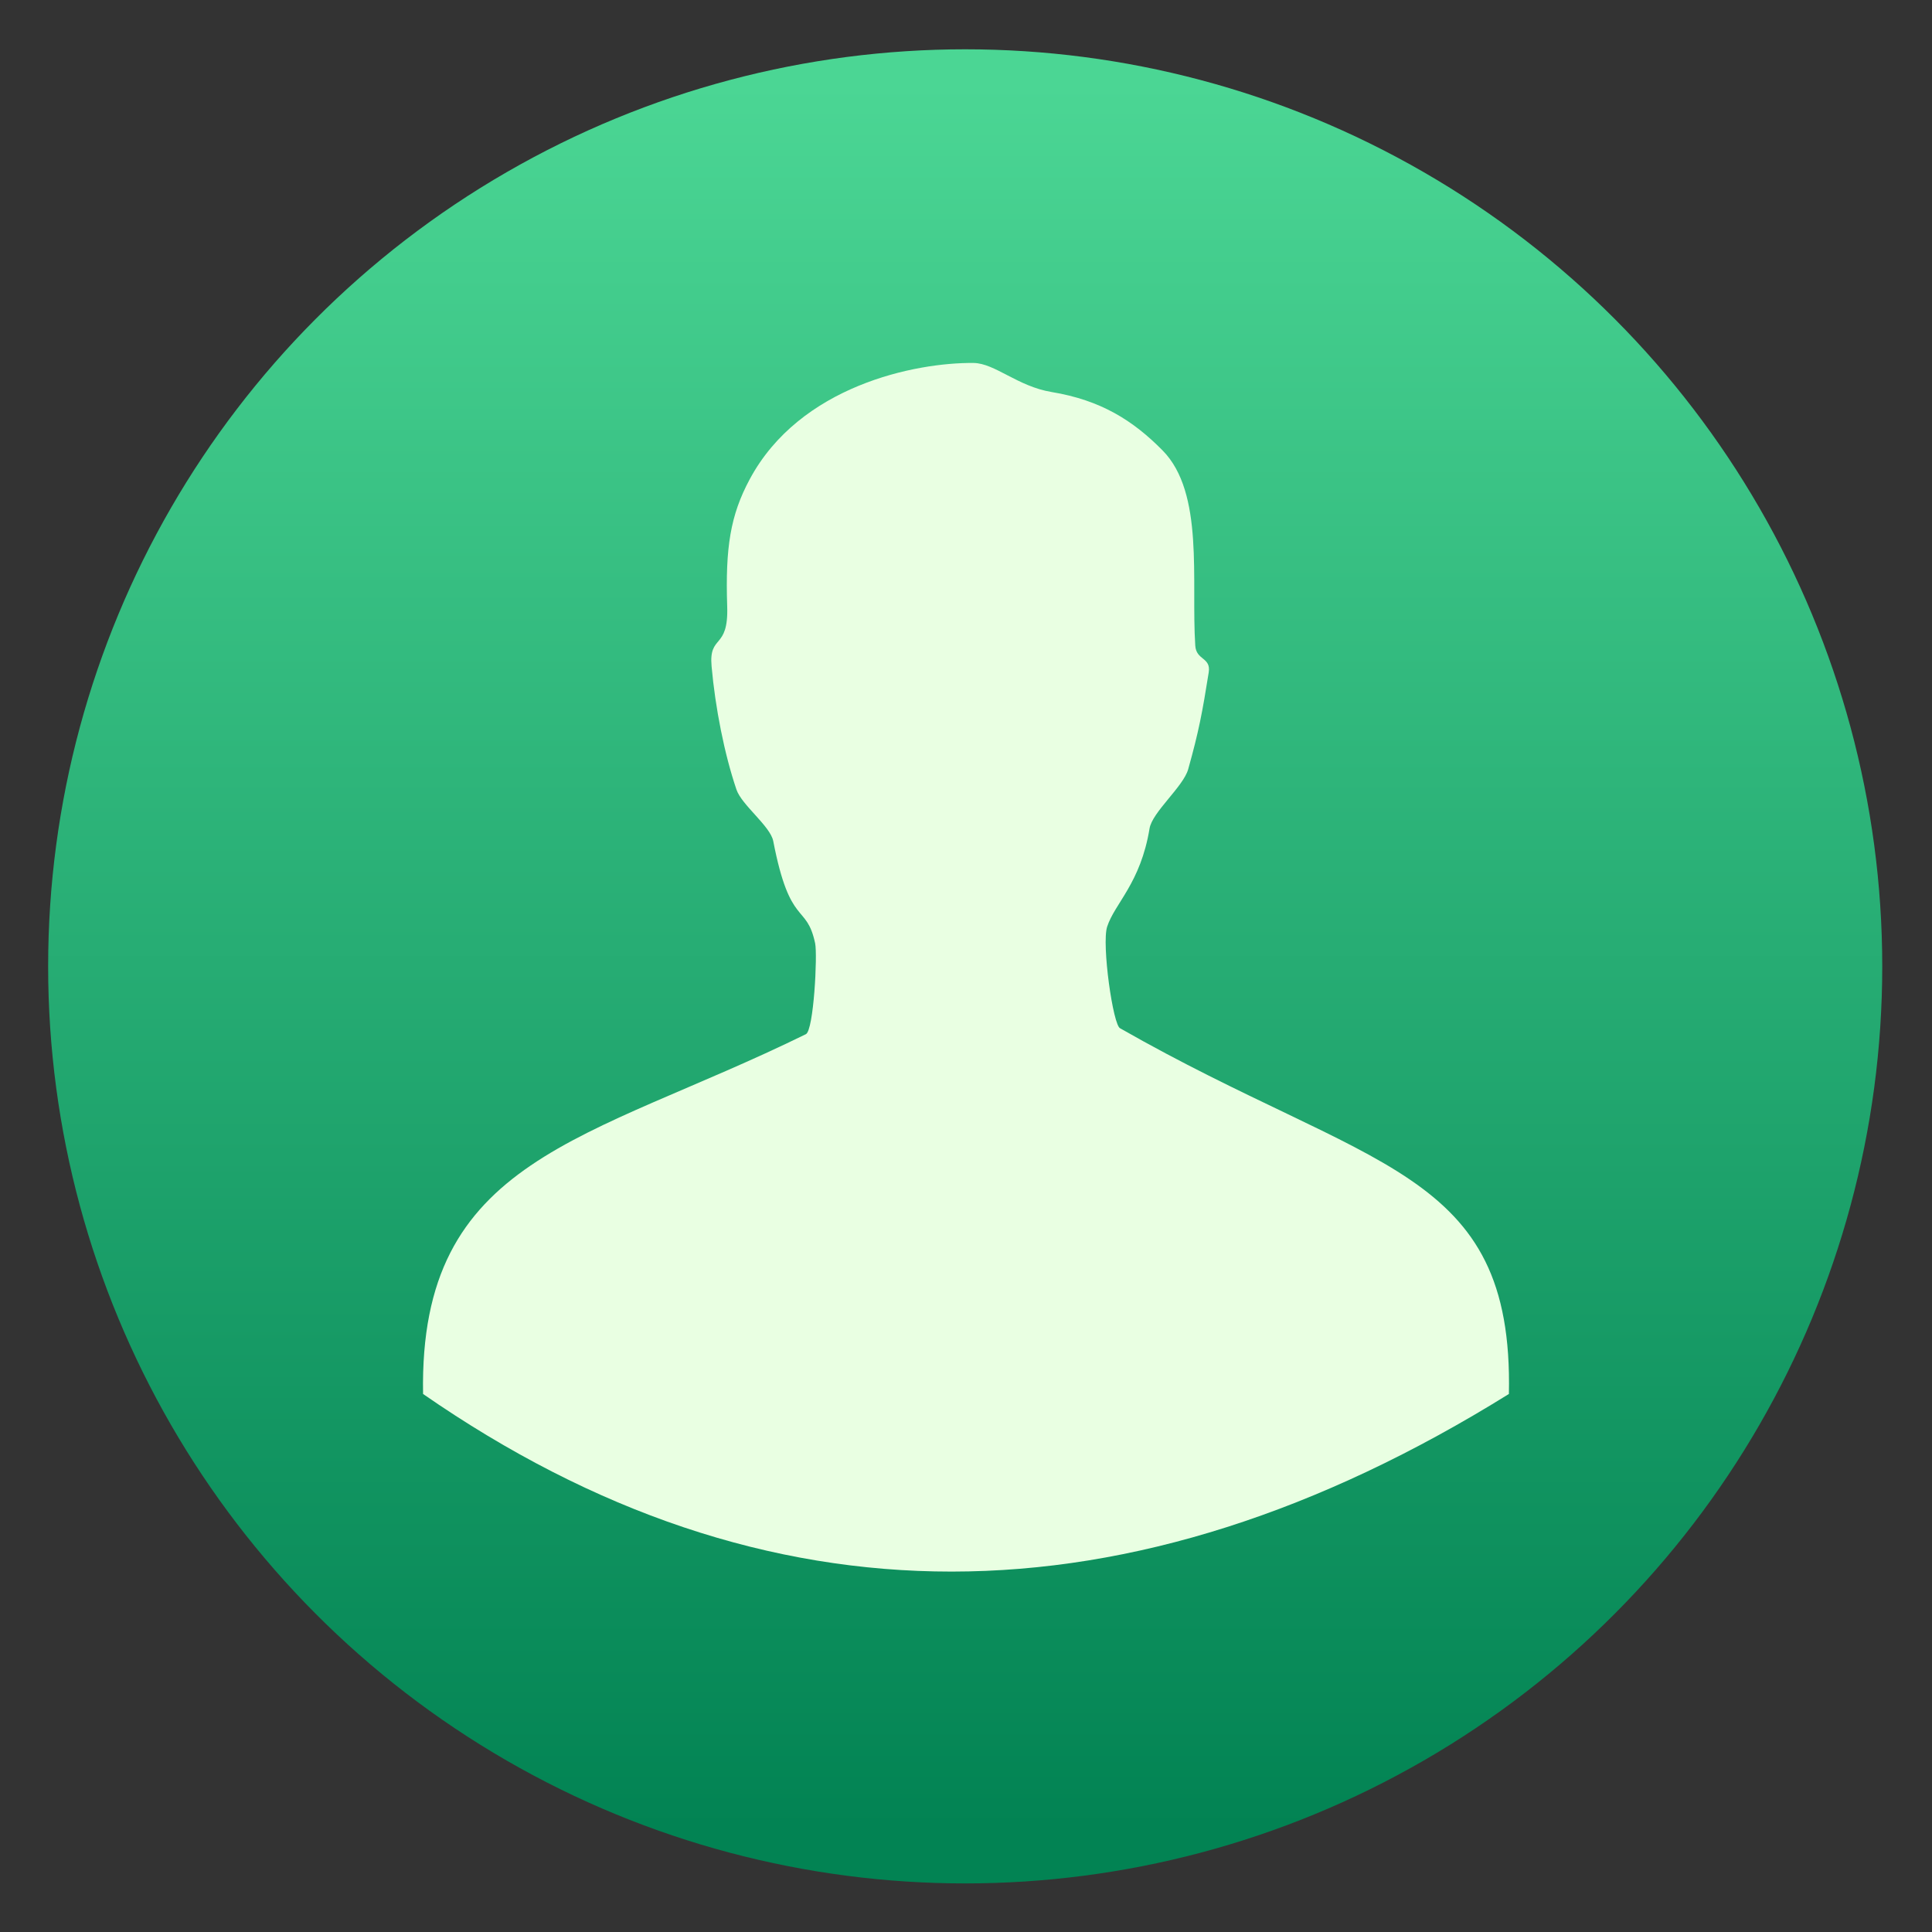 <svg style="clip-rule:evenodd;fill-rule:evenodd;stroke-linejoin:round;stroke-miterlimit:2" version="1.1" viewBox="0 0 48 48" xmlns="http://www.w3.org/2000/svg">
 <rect x="0" y="0" width="48" height="48" fill="#333333" stroke="none"/>
 <circle cx="23.98" cy="24.009" r="22.784" style="fill:url(#_Linear1)"/>
 <path d="m27.832 25.549c-0.178-0.058-0.465-2.093-0.325-2.526 0.19-0.582 0.83-1.079 1.053-2.438 0.067-0.409 0.838-1.039 0.96-1.473 0.263-0.937 0.352-1.412 0.51-2.405 0.061-0.382-0.31-0.296-0.334-0.667-0.105-1.621 0.229-3.796-0.813-4.85-0.735-0.745-1.534-1.248-2.755-1.45-0.848-0.14-1.41-0.716-1.94-0.722-1.441-0.015-4.313 0.562-5.562 2.89-0.48 0.894-0.607 1.695-0.559 3.159 0.036 1.089-0.46 0.681-0.388 1.487 0.092 1.034 0.318 2.179 0.618 3.063 0.131 0.386 0.842 0.908 0.914 1.28 0.419 2.167 0.825 1.525 1.041 2.54 0.061 0.288-0.035 2.161-0.23 2.257-5.438 2.669-9.618 3.047-9.511 8.939 8.503 5.892 17.53 5.875 26.977 0 0.12-5.629-3.459-5.546-9.656-9.084z" style="fill-rule:nonzero;fill:rgb(233,255,226)"/>
 <defs>
  <linearGradient id="_Linear1" x2="1" gradientTransform="matrix(2.69059e-15,-43.941,43.941,2.69059e-15,130.695,45.72)" gradientUnits="userSpaceOnUse">
   <stop style="stop-color:rgb(2,131,83)" offset="0"/>
   <stop style="stop-color:rgb(75,214,148)" offset="1"/>
  </linearGradient>
 </defs>
</svg>
